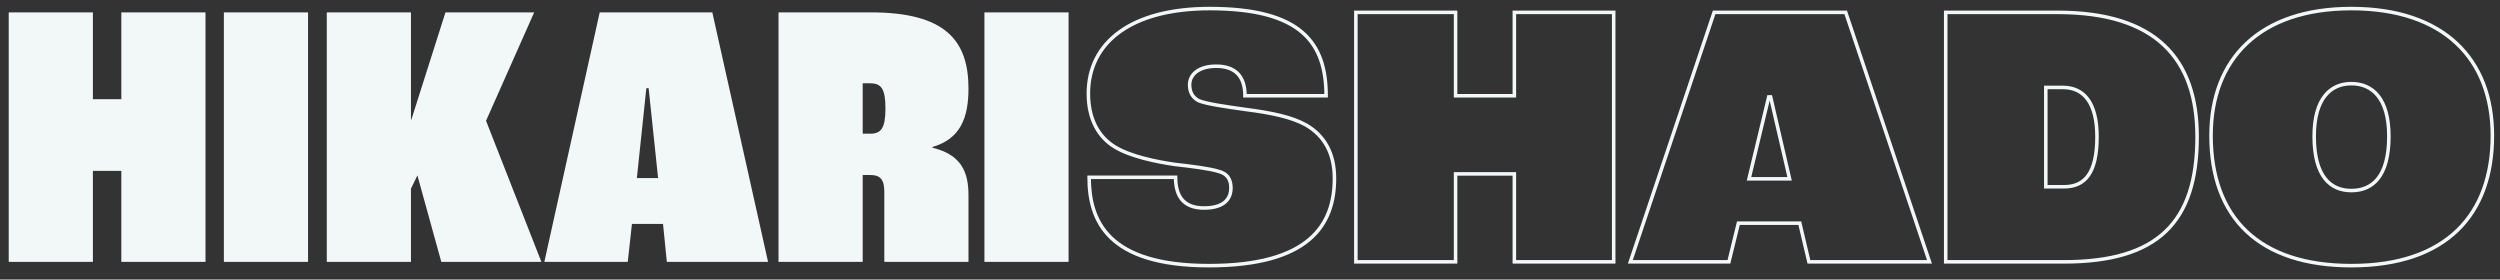<svg width="1413" height="158" viewBox="0 0 1413 158" fill="none" xmlns="http://www.w3.org/2000/svg">
<rect x="0" y="0" width="1413" height="158" fill="#333333" stroke="none"/>
<g clip-path="url(#clip0_320_11)">
<path d="M738.158 70.637L738.662 69.773L738.652 69.767L738.642 69.762L738.158 70.637ZM703.87 61.85L703.731 62.841L703.742 62.842L703.87 61.85ZM677.51 56.921L677.04 57.804L677.08 57.825L677.122 57.843L677.51 56.921ZM703.655 54.136H702.655V55.136H703.655V54.136ZM749.516 54.136V55.136H750.516V54.136H749.516ZM630.15 83.066L630.67 82.213L630.667 82.211L630.15 83.066ZM664.009 92.924L663.868 93.914L663.882 93.916L663.896 93.918L664.009 92.924ZM688.44 96.782L688.137 97.735L688.171 97.746L688.206 97.754L688.44 96.782ZM664.438 100.211H665.438V99.21H664.438V100.211ZM615.577 100.211V99.21H614.577V100.211H615.577ZM683.297 151.143C711.799 151.143 729.813 145.34 740.708 136.064C751.639 126.757 755.231 114.107 755.231 100.853H753.231C753.231 113.745 749.75 125.739 739.412 134.541C729.037 143.374 711.584 149.143 683.297 149.143V151.143ZM755.231 100.853C755.231 86.174 749.284 75.969 738.662 69.773L737.654 71.501C747.605 77.305 753.231 86.816 753.231 100.853H755.231ZM738.642 69.762C730.316 65.16 719.001 62.788 703.997 60.859L703.742 62.842C718.741 64.771 729.713 67.112 737.674 71.512L738.642 69.762ZM704.009 60.86C697.899 60.003 692.344 59.201 687.81 58.401C683.245 57.596 679.816 56.807 677.898 56L677.122 57.843C679.276 58.75 682.919 59.569 687.462 60.371C692.036 61.178 697.625 61.984 703.731 62.841L704.009 60.86ZM677.981 56.039C676.502 55.25 675.365 54.241 674.591 52.951C673.817 51.661 673.367 50.025 673.367 47.921H671.367C671.367 50.317 671.882 52.324 672.876 53.98C673.87 55.637 675.304 56.878 677.04 57.804L677.981 56.039ZM673.367 47.921C673.367 45.352 674.497 43.018 676.774 41.298C679.07 39.564 682.588 38.42 687.368 38.42V36.42C682.291 36.42 678.308 37.633 675.568 39.703C672.808 41.787 671.367 44.704 671.367 47.921H673.367ZM687.368 38.42C692.46 38.42 696.234 39.718 698.742 42.226C701.25 44.733 702.655 48.615 702.655 54.136H704.655C704.655 48.297 703.167 43.822 700.157 40.811C697.146 37.801 692.778 36.42 687.368 36.42V38.42ZM703.655 55.136H749.516V53.136H703.655V55.136ZM750.516 54.136C750.516 38.989 746.944 26.321 736.639 17.481C726.377 8.676 709.635 3.846 683.725 3.846V5.846C709.463 5.846 725.616 10.659 735.337 18.999C745.017 27.303 748.516 39.28 748.516 54.136H750.516ZM683.725 3.846C661.31 3.846 643.934 8.693 632.133 17.27C620.297 25.873 614.148 38.178 614.148 52.85H616.148C616.148 38.805 622.001 27.108 633.309 18.888C644.653 10.643 661.565 5.846 683.725 5.846V3.846ZM614.148 52.85C614.148 67.714 620.071 78.141 629.632 83.922L630.667 82.211C621.799 76.848 616.148 67.131 616.148 52.85H614.148ZM629.629 83.92C638.61 89.396 653.371 92.415 663.868 93.914L664.151 91.934C653.646 90.434 639.262 87.452 630.67 82.213L629.629 83.92ZM663.896 93.918C673.373 94.995 683.539 96.272 688.137 97.735L688.743 95.829C683.912 94.291 673.504 92.997 664.122 91.931L663.896 93.918ZM688.206 97.754C690.709 98.355 692.299 99.425 693.279 100.793C694.269 102.175 694.726 103.982 694.726 106.211H696.726C696.726 103.726 696.218 101.461 694.905 99.628C693.582 97.782 691.528 96.494 688.673 95.809L688.206 97.754ZM694.726 106.211C694.726 108.907 693.932 111.443 691.866 113.32C689.785 115.209 686.262 116.569 680.511 116.569V118.569C686.546 118.569 690.63 117.143 693.211 114.8C695.806 112.444 696.726 109.301 696.726 106.211H694.726ZM680.511 116.569C674.918 116.569 671.22 114.97 668.894 112.257C666.542 109.514 665.438 105.453 665.438 100.211H663.438C663.438 105.683 664.584 110.302 667.375 113.559C670.193 116.846 674.531 118.569 680.511 118.569V116.569ZM664.438 99.21H615.577V101.211H664.438V99.21ZM614.577 100.211C614.577 112.659 617.228 125.467 627.287 135.139C637.33 144.798 654.567 151.143 683.297 151.143V149.143C654.808 149.143 638.184 142.844 628.673 133.698C619.176 124.565 616.577 112.407 616.577 100.211H614.577ZM766.334 148H765.334V149H766.334V148ZM822.695 148V149H823.695V148H822.695ZM822.695 98.282V97.282H821.695V98.282H822.695ZM855.912 98.282H856.912V97.282H855.912V98.282ZM855.912 148H854.912V149H855.912V148ZM912.059 148V149H913.059V148H912.059ZM912.059 6.989H913.059V5.989H912.059V6.989ZM855.912 6.989V5.989H854.912V6.989H855.912ZM855.912 54.136V55.136H856.912V54.136H855.912ZM822.695 54.136H821.695V55.136H822.695V54.136ZM822.695 6.989H823.695V5.989H822.695V6.989ZM766.334 6.989V5.989H765.334V6.989H766.334ZM766.334 149H822.695V147H766.334V149ZM823.695 148V98.282H821.695V148H823.695ZM822.695 99.282H855.912V97.282H822.695V99.282ZM854.912 98.282V148H856.912V98.282H854.912ZM855.912 149H912.059V147H855.912V149ZM913.059 148V6.989H911.059V148H913.059ZM912.059 5.989H855.912V7.989H912.059V5.989ZM854.912 6.989V54.136H856.912V6.989H854.912ZM855.912 53.136H822.695V55.136H855.912V53.136ZM823.695 54.136V6.989H821.695V54.136H823.695ZM822.695 5.989H766.334V7.989H822.695V5.989ZM765.334 6.989V148H767.334V6.989H765.334ZM1022.4 148L1021.43 148.229L1021.61 149H1022.4V148ZM1090.55 148V149H1091.94L1091.5 147.682L1090.55 148ZM1043.19 6.989L1044.14 6.671L1043.91 5.989H1043.19V6.989ZM968.824 6.989V5.989H968.105L967.876 6.671L968.824 6.989ZM921.464 148L920.516 147.682L920.073 149H921.464V148ZM977.182 148V149H977.967L978.154 148.238L977.182 148ZM982.54 126.141V125.141H981.755L981.569 125.903L982.54 126.141ZM1017.26 126.141L1018.23 125.912L1018.05 125.141H1017.26V126.141ZM988.54 101.068L987.568 100.834L987.271 102.068H988.54V101.068ZM999.684 54.778V53.778H998.896L998.712 54.544L999.684 54.778ZM1000.76 54.778L1001.73 54.553L1001.55 53.778H1000.76V54.778ZM1011.47 101.068V102.068H1012.73L1012.44 100.842L1011.47 101.068ZM1022.4 149H1090.55V147H1022.4V149ZM1091.5 147.682L1044.14 6.671L1042.24 7.307L1089.6 148.318L1091.5 147.682ZM1043.19 5.989H968.824V7.989H1043.19V5.989ZM967.876 6.671L920.516 147.682L922.412 148.318L969.772 7.307L967.876 6.671ZM921.464 149H977.182V147H921.464V149ZM978.154 148.238L983.511 126.379L981.569 125.903L976.211 147.762L978.154 148.238ZM982.54 127.141H1017.26V125.141H982.54V127.141ZM1016.28 126.37L1021.43 148.229L1023.37 147.771L1018.23 125.912L1016.28 126.37ZM989.513 101.302L1000.66 55.013L998.712 54.544L987.568 100.834L989.513 101.302ZM999.684 55.778H1000.76V53.778H999.684V55.778ZM999.781 55.004L1010.5 101.293L1012.44 100.842L1001.73 54.553L999.781 55.004ZM1011.47 100.068H988.54V102.068H1011.47V100.068ZM1099.72 148H1098.72V149H1099.72V148ZM1099.72 6.989V5.989H1098.72V6.989H1099.72ZM1156.29 105.568H1155.29V106.568H1156.29V105.568ZM1156.29 49.421V48.421H1155.29V49.421H1156.29ZM1099.72 149H1166.58V147H1099.72V149ZM1166.58 149C1193.16 149 1212.27 143.409 1224.73 131.526C1237.2 119.632 1242.8 101.629 1242.8 77.28H1240.8C1240.8 101.363 1235.26 118.72 1223.35 130.079C1211.43 141.447 1192.93 147 1166.58 147V149ZM1242.8 77.28C1242.8 55.146 1236.97 37.267 1223.95 24.934C1210.94 12.611 1190.94 5.989 1162.94 5.989V7.989C1190.65 7.989 1210.08 14.546 1222.57 26.386C1235.06 38.216 1240.8 55.482 1240.8 77.28H1242.8ZM1162.94 5.989H1099.72V7.989H1162.94V5.989ZM1098.72 6.989V148H1100.72V6.989H1098.72ZM1157.29 105.568V49.421H1155.29V105.568H1157.29ZM1156.29 50.421H1165.94V48.421H1156.29V50.421ZM1165.94 50.421C1171.56 50.421 1176.06 52.448 1179.19 56.71C1182.36 61.022 1184.22 67.741 1184.22 77.28H1186.22C1186.22 67.532 1184.33 60.322 1180.81 55.525C1177.24 50.679 1172.1 48.421 1165.94 48.421V50.421ZM1184.22 77.28C1184.22 87.491 1182.51 94.312 1179.5 98.561C1176.55 102.737 1172.23 104.568 1166.58 104.568V106.568C1172.72 106.568 1177.72 104.541 1181.14 99.717C1184.5 94.965 1186.22 87.642 1186.22 77.28H1184.22ZM1166.58 104.568H1156.29V106.568H1166.58V104.568ZM1328.97 151.143C1355.93 151.143 1376.14 143.916 1389.62 130.905C1403.1 117.891 1409.69 99.225 1409.69 76.637H1407.69C1407.69 98.839 1401.22 116.925 1388.23 129.467C1375.24 142.012 1355.59 149.143 1328.97 149.143V151.143ZM1409.69 76.637C1409.69 54.777 1402.76 36.542 1389.12 23.778C1375.49 11.021 1355.29 3.846 1328.97 3.846V5.846C1354.94 5.846 1374.6 12.921 1387.76 25.238C1400.91 37.548 1407.69 55.208 1407.69 76.637H1409.69ZM1328.97 3.846C1302.86 3.846 1282.77 11.023 1269.19 23.779C1255.61 36.543 1248.68 54.777 1248.68 76.637H1250.68C1250.68 55.208 1257.46 37.547 1270.56 25.237C1283.67 12.92 1303.22 5.846 1328.97 5.846V3.846ZM1248.68 76.637C1248.68 100.084 1255.55 118.755 1269.11 131.556C1282.67 144.349 1302.77 151.143 1328.97 151.143V149.143C1303.1 149.143 1283.55 142.436 1270.48 130.102C1257.42 117.776 1250.68 99.694 1250.68 76.637H1248.68ZM1328.97 106.711C1323.42 106.711 1318.49 104.874 1314.91 100.366C1311.31 95.819 1308.97 88.417 1308.97 77.066H1306.97C1306.97 88.645 1309.35 96.566 1313.35 101.609C1317.38 106.691 1322.95 108.711 1328.97 108.711V106.711ZM1308.97 77.066C1308.97 66.37 1311.3 59.18 1314.91 54.681C1318.49 50.214 1323.44 48.278 1328.97 48.278V46.278C1322.93 46.278 1317.37 48.414 1313.35 53.429C1309.35 58.414 1306.97 66.117 1306.97 77.066H1308.97ZM1328.97 48.278C1334.62 48.278 1339.61 50.218 1343.22 54.684C1346.86 59.181 1349.19 66.37 1349.19 77.066H1351.19C1351.19 66.117 1348.8 58.412 1344.78 53.427C1340.72 48.41 1335.11 46.278 1328.97 46.278V48.278ZM1349.19 77.066C1349.19 88.418 1346.85 95.817 1343.22 100.363C1339.62 104.87 1334.63 106.711 1328.97 106.711V108.711C1335.1 108.711 1340.72 106.695 1344.78 101.612C1348.81 96.567 1351.19 88.644 1351.19 77.066H1349.19Z" fill="#F2F7F7"/>
<path d="M4.929 148H52.504V96.567H68.577V148H116.152V6.989H68.577V56.064H52.504V6.989H4.929V148ZM126.531 148H174.106V6.989H126.531V148ZM184.7 148H232.275V106.64L235.919 99.139L249.42 148H305.995L274.707 68.279L301.924 6.989H251.777L232.49 67.637H232.275V6.989H184.7V148ZM376.886 148H434.105L402.602 6.989H338.955L307.666 148H354.813L357.17 126.57H374.743L376.886 148ZM359.956 100.639L365.314 49.849H366.6L371.957 100.639H359.956ZM440.022 148H487.597V98.925H492.097C497.24 98.925 499.812 101.282 499.812 108.14V148H547.387V110.283C547.387 96.996 543.101 87.352 527.028 83.495V83.066C542.672 78.566 547.387 66.779 547.387 50.064C547.387 22.847 534.315 6.989 492.097 6.989H440.022V148ZM487.597 75.566V47.063H491.668C498.098 47.063 500.455 50.064 500.455 61.422C500.455 72.566 497.883 75.566 491.883 75.566H487.597ZM556.391 148H603.966V6.989H556.391V148Z" fill="#F2F7F7"/>
</g>
<defs>
<clipPath id="clip0_320_11">
<rect width="1413" height="158" fill="white"/>
</clipPath>
</defs>
</svg>
